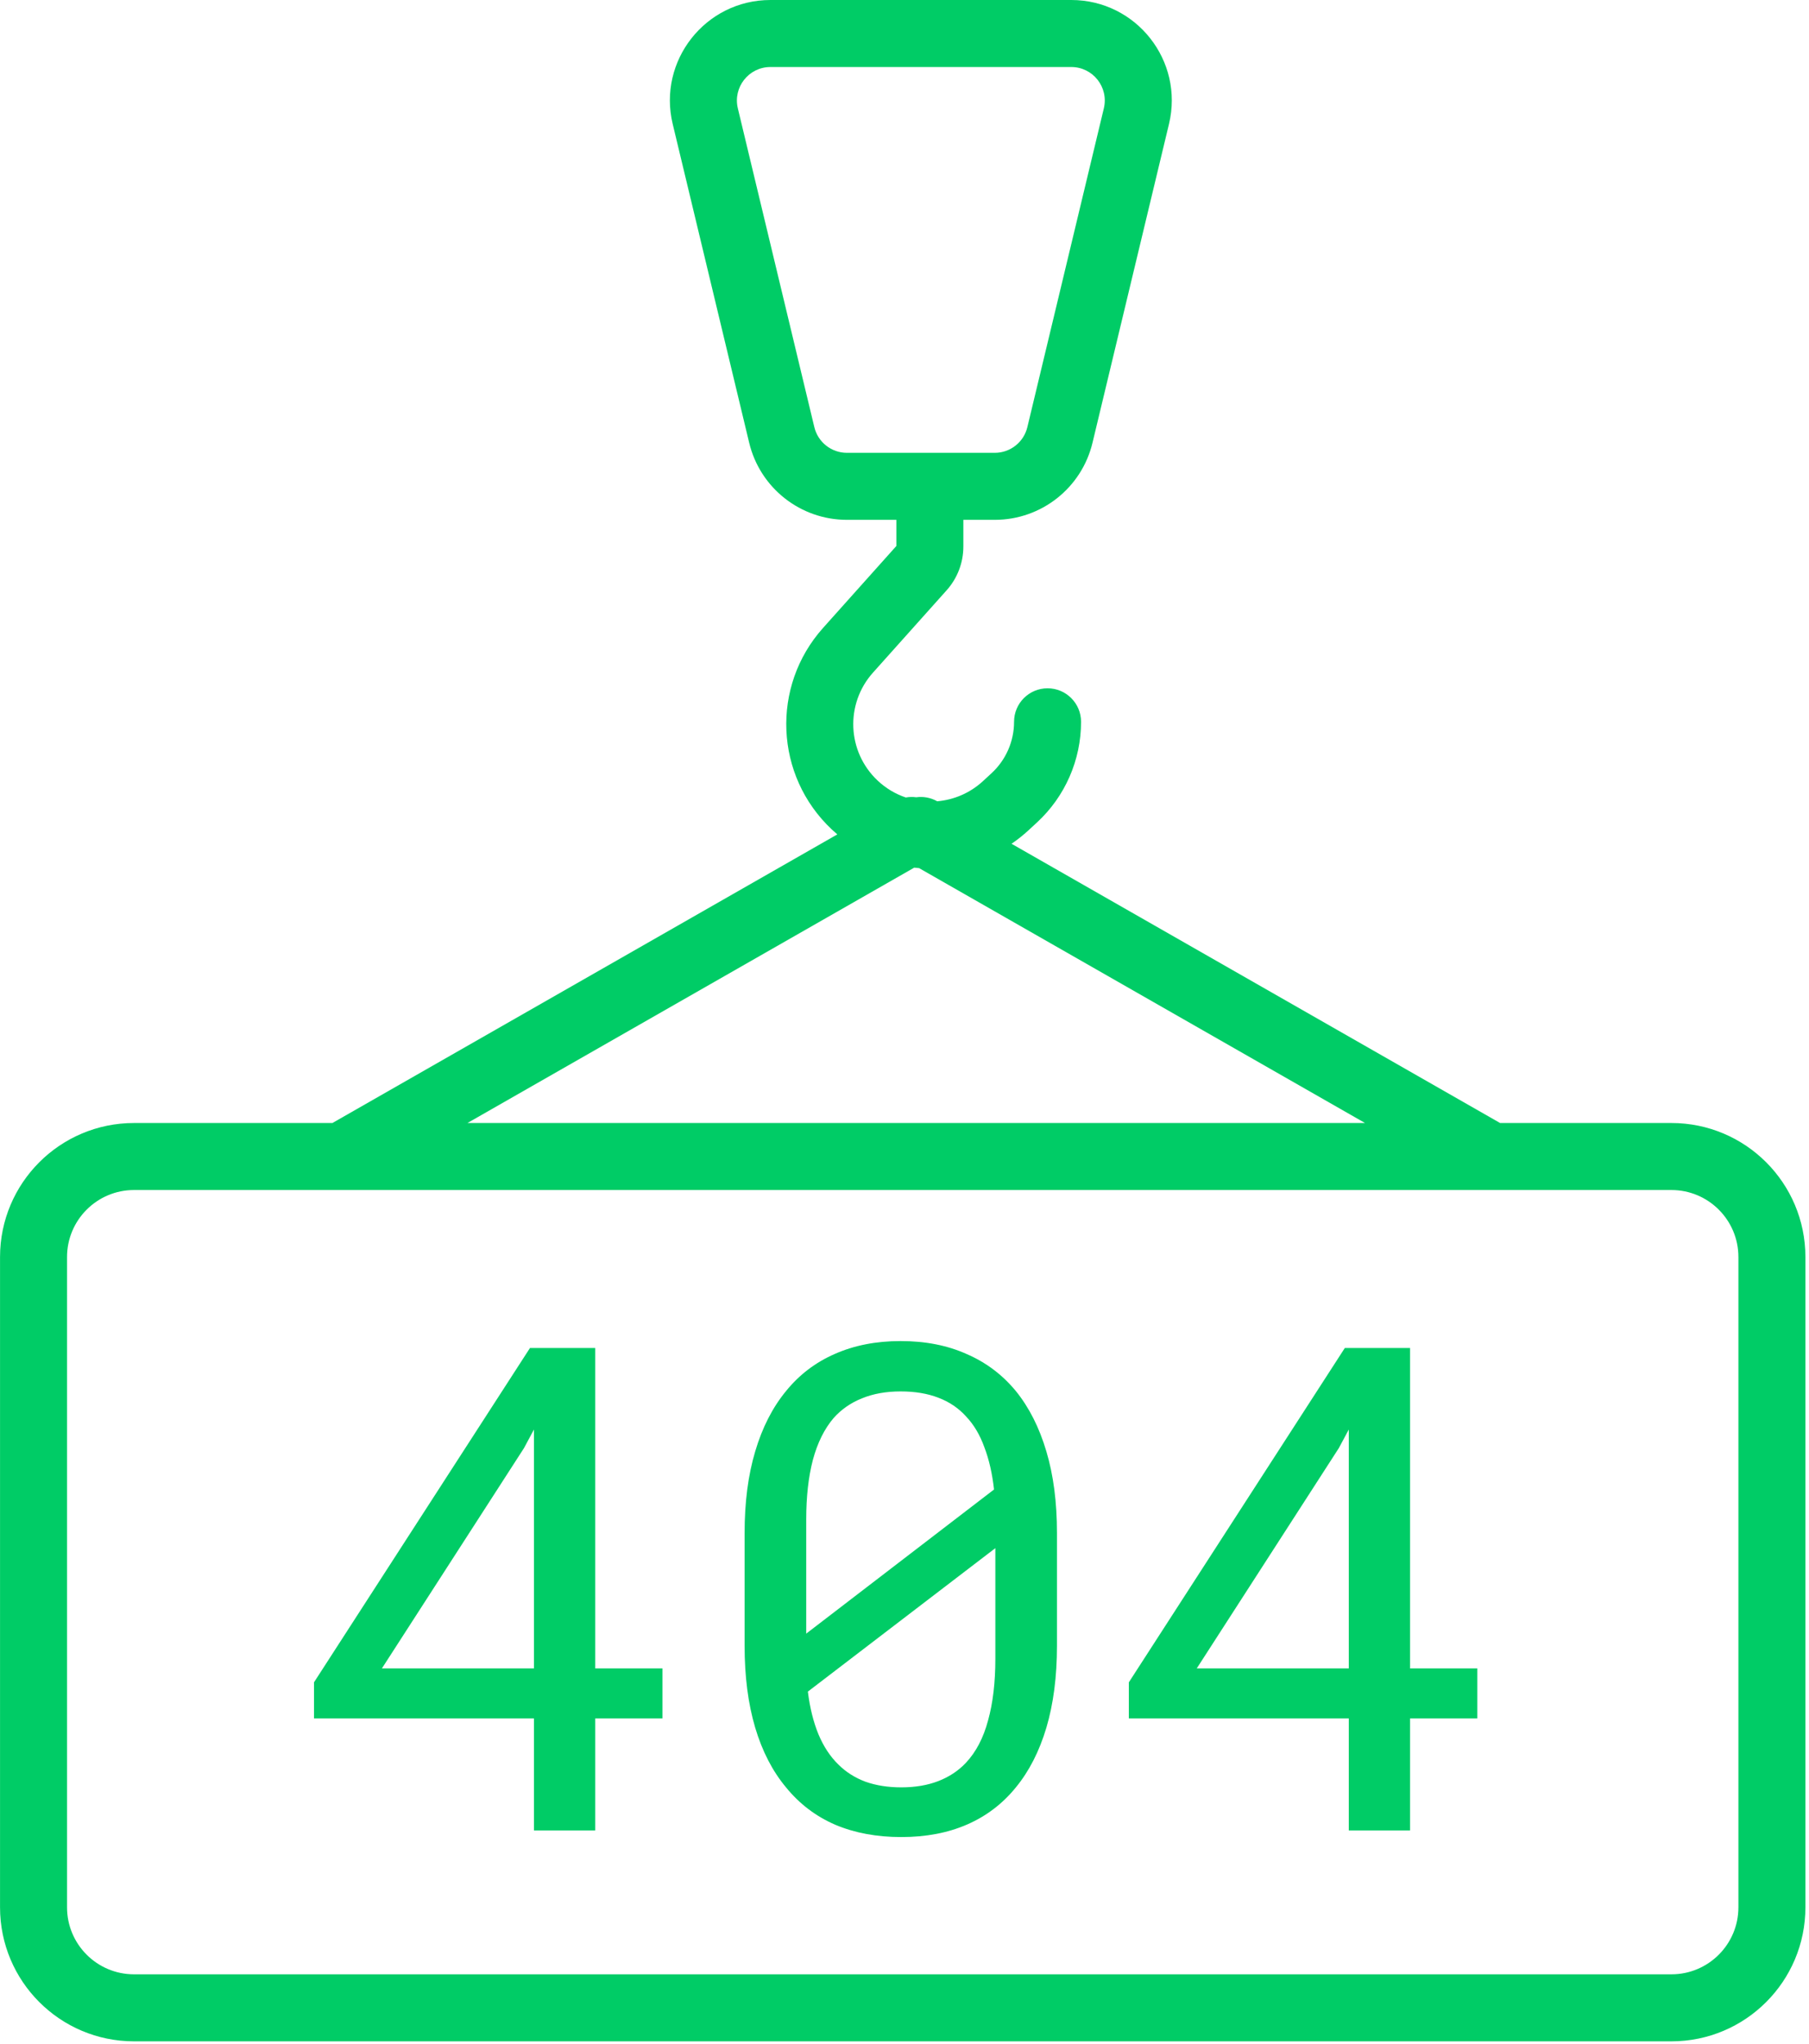 <svg width="216" height="244" viewBox="0 0 216 244" fill="none" xmlns="http://www.w3.org/2000/svg">
<path fill-rule="evenodd" clip-rule="evenodd" d="M80.322 14.8C78.511 7.255 84.231 4.57764e-05 91.991 4.57764e-05H127.913C135.673 4.57764e-05 141.392 7.255 139.581 14.8L130.448 52.855C129.154 58.25 124.328 62.054 118.78 62.054H115.028V65.242C115.028 67.167 114.318 69.024 113.035 70.459L104.235 80.294C100.895 84.027 101.14 89.742 104.788 93.174C105.782 94.111 106.933 94.785 108.153 95.197C108.57 95.123 108.991 95.115 109.402 95.172C110.238 95.057 111.116 95.205 111.906 95.65C113.883 95.481 115.817 94.677 117.378 93.235L118.397 92.295C120.109 90.715 121.082 88.492 121.082 86.162C121.082 83.953 122.873 82.162 125.082 82.162C127.291 82.162 129.082 83.953 129.082 86.162C129.082 90.724 127.175 95.079 123.823 98.173L122.804 99.114C122.161 99.707 121.484 100.243 120.78 100.721L179.113 134.054H199.571C208.408 134.054 215.571 141.218 215.571 150.054V227.676C215.571 236.512 208.408 243.676 199.571 243.676H16.004C7.167 243.676 0.004 236.512 0.004 227.676V150.054C0.004 141.218 7.167 134.054 16.004 134.054H39.692L99.98 99.603C99.751 99.409 99.526 99.208 99.305 99C92.497 92.593 92.039 81.927 98.273 74.96L107.028 65.174V62.054H101.124C95.575 62.054 90.75 58.25 89.455 52.855L80.322 14.8ZM109.158 103.573C109.354 103.595 109.55 103.614 109.745 103.63L162.989 134.054H55.816L109.158 103.573ZM40.831 142.054H177.973C178 142.055 178.027 142.055 178.053 142.055C178.076 142.055 178.098 142.055 178.121 142.054H199.571C203.99 142.054 207.571 145.636 207.571 150.054V227.676C207.571 232.094 203.99 235.676 199.571 235.676H16.004C11.586 235.676 8.004 232.094 8.004 227.676V150.054C8.004 145.636 11.586 142.054 16.004 142.054H40.684C40.733 142.055 40.782 142.055 40.831 142.054ZM91.991 8C89.404 8 87.498 10.418 88.101 12.934L97.234 50.988C97.666 52.786 99.274 54.054 101.124 54.054H118.78C120.629 54.054 122.238 52.786 122.669 50.988L131.802 12.934C132.406 10.418 130.5 8 127.913 8H91.991ZM126.205 196.47C126.205 200.135 125.783 203.392 124.939 206.239C124.095 209.061 122.882 211.434 121.3 213.358C119.718 215.31 117.78 216.786 115.486 217.788C113.192 218.79 110.569 219.291 107.616 219.291C104.689 219.291 102.065 218.803 99.745 217.828C97.425 216.826 95.46 215.336 93.852 213.358C92.244 211.434 91.018 209.061 90.174 206.239C89.33 203.392 88.908 200.135 88.908 196.47V182.983C88.908 179.318 89.33 176.075 90.174 173.254C91.018 170.406 92.244 168.007 93.852 166.056C95.434 164.104 97.372 162.628 99.666 161.626C101.986 160.598 104.61 160.083 107.537 160.083C110.49 160.083 113.113 160.598 115.407 161.626C117.728 162.628 119.692 164.104 121.3 166.056C122.882 168.007 124.095 170.406 124.939 173.254C125.783 176.075 126.205 179.318 126.205 182.983V196.47ZM96.265 195.007L118.69 177.802C118.479 175.904 118.097 174.229 117.543 172.779C117.016 171.303 116.291 170.077 115.368 169.101C114.471 168.099 113.364 167.348 112.045 166.847C110.753 166.346 109.25 166.095 107.537 166.095C105.796 166.095 104.254 166.372 102.909 166.926C101.591 167.453 100.47 168.231 99.547 169.259C98.44 170.551 97.609 172.226 97.056 174.282C96.528 176.312 96.265 178.672 96.265 181.362V191.012V192.99V195.007ZM118.848 198.013V189.865V187.611V184.803L96.462 201.928C96.7 203.853 97.122 205.554 97.728 207.03C98.335 208.48 99.126 209.68 100.101 210.629C100.998 211.526 102.079 212.211 103.344 212.686C104.61 213.134 106.034 213.358 107.616 213.358C109.277 213.358 110.753 213.108 112.045 212.607C113.337 212.106 114.432 211.381 115.328 210.432C116.541 209.14 117.424 207.452 117.978 205.369C118.558 203.286 118.848 200.834 118.848 198.013ZM71.071 199.16H79.1V205.132H71.071V218.5H63.754V205.132H37.492V200.821L63.279 160.914H71.071V199.16ZM45.6 199.16H63.754V170.644L62.567 172.858L45.6 199.16ZM176.395 199.16H168.366V160.914H160.574L134.787 200.821V205.132H161.049V218.5H168.366V205.132H176.395V199.16ZM161.049 199.16H142.895L159.862 172.858L161.049 170.644V199.16Z" fill="#00CC66"/>
</svg>
